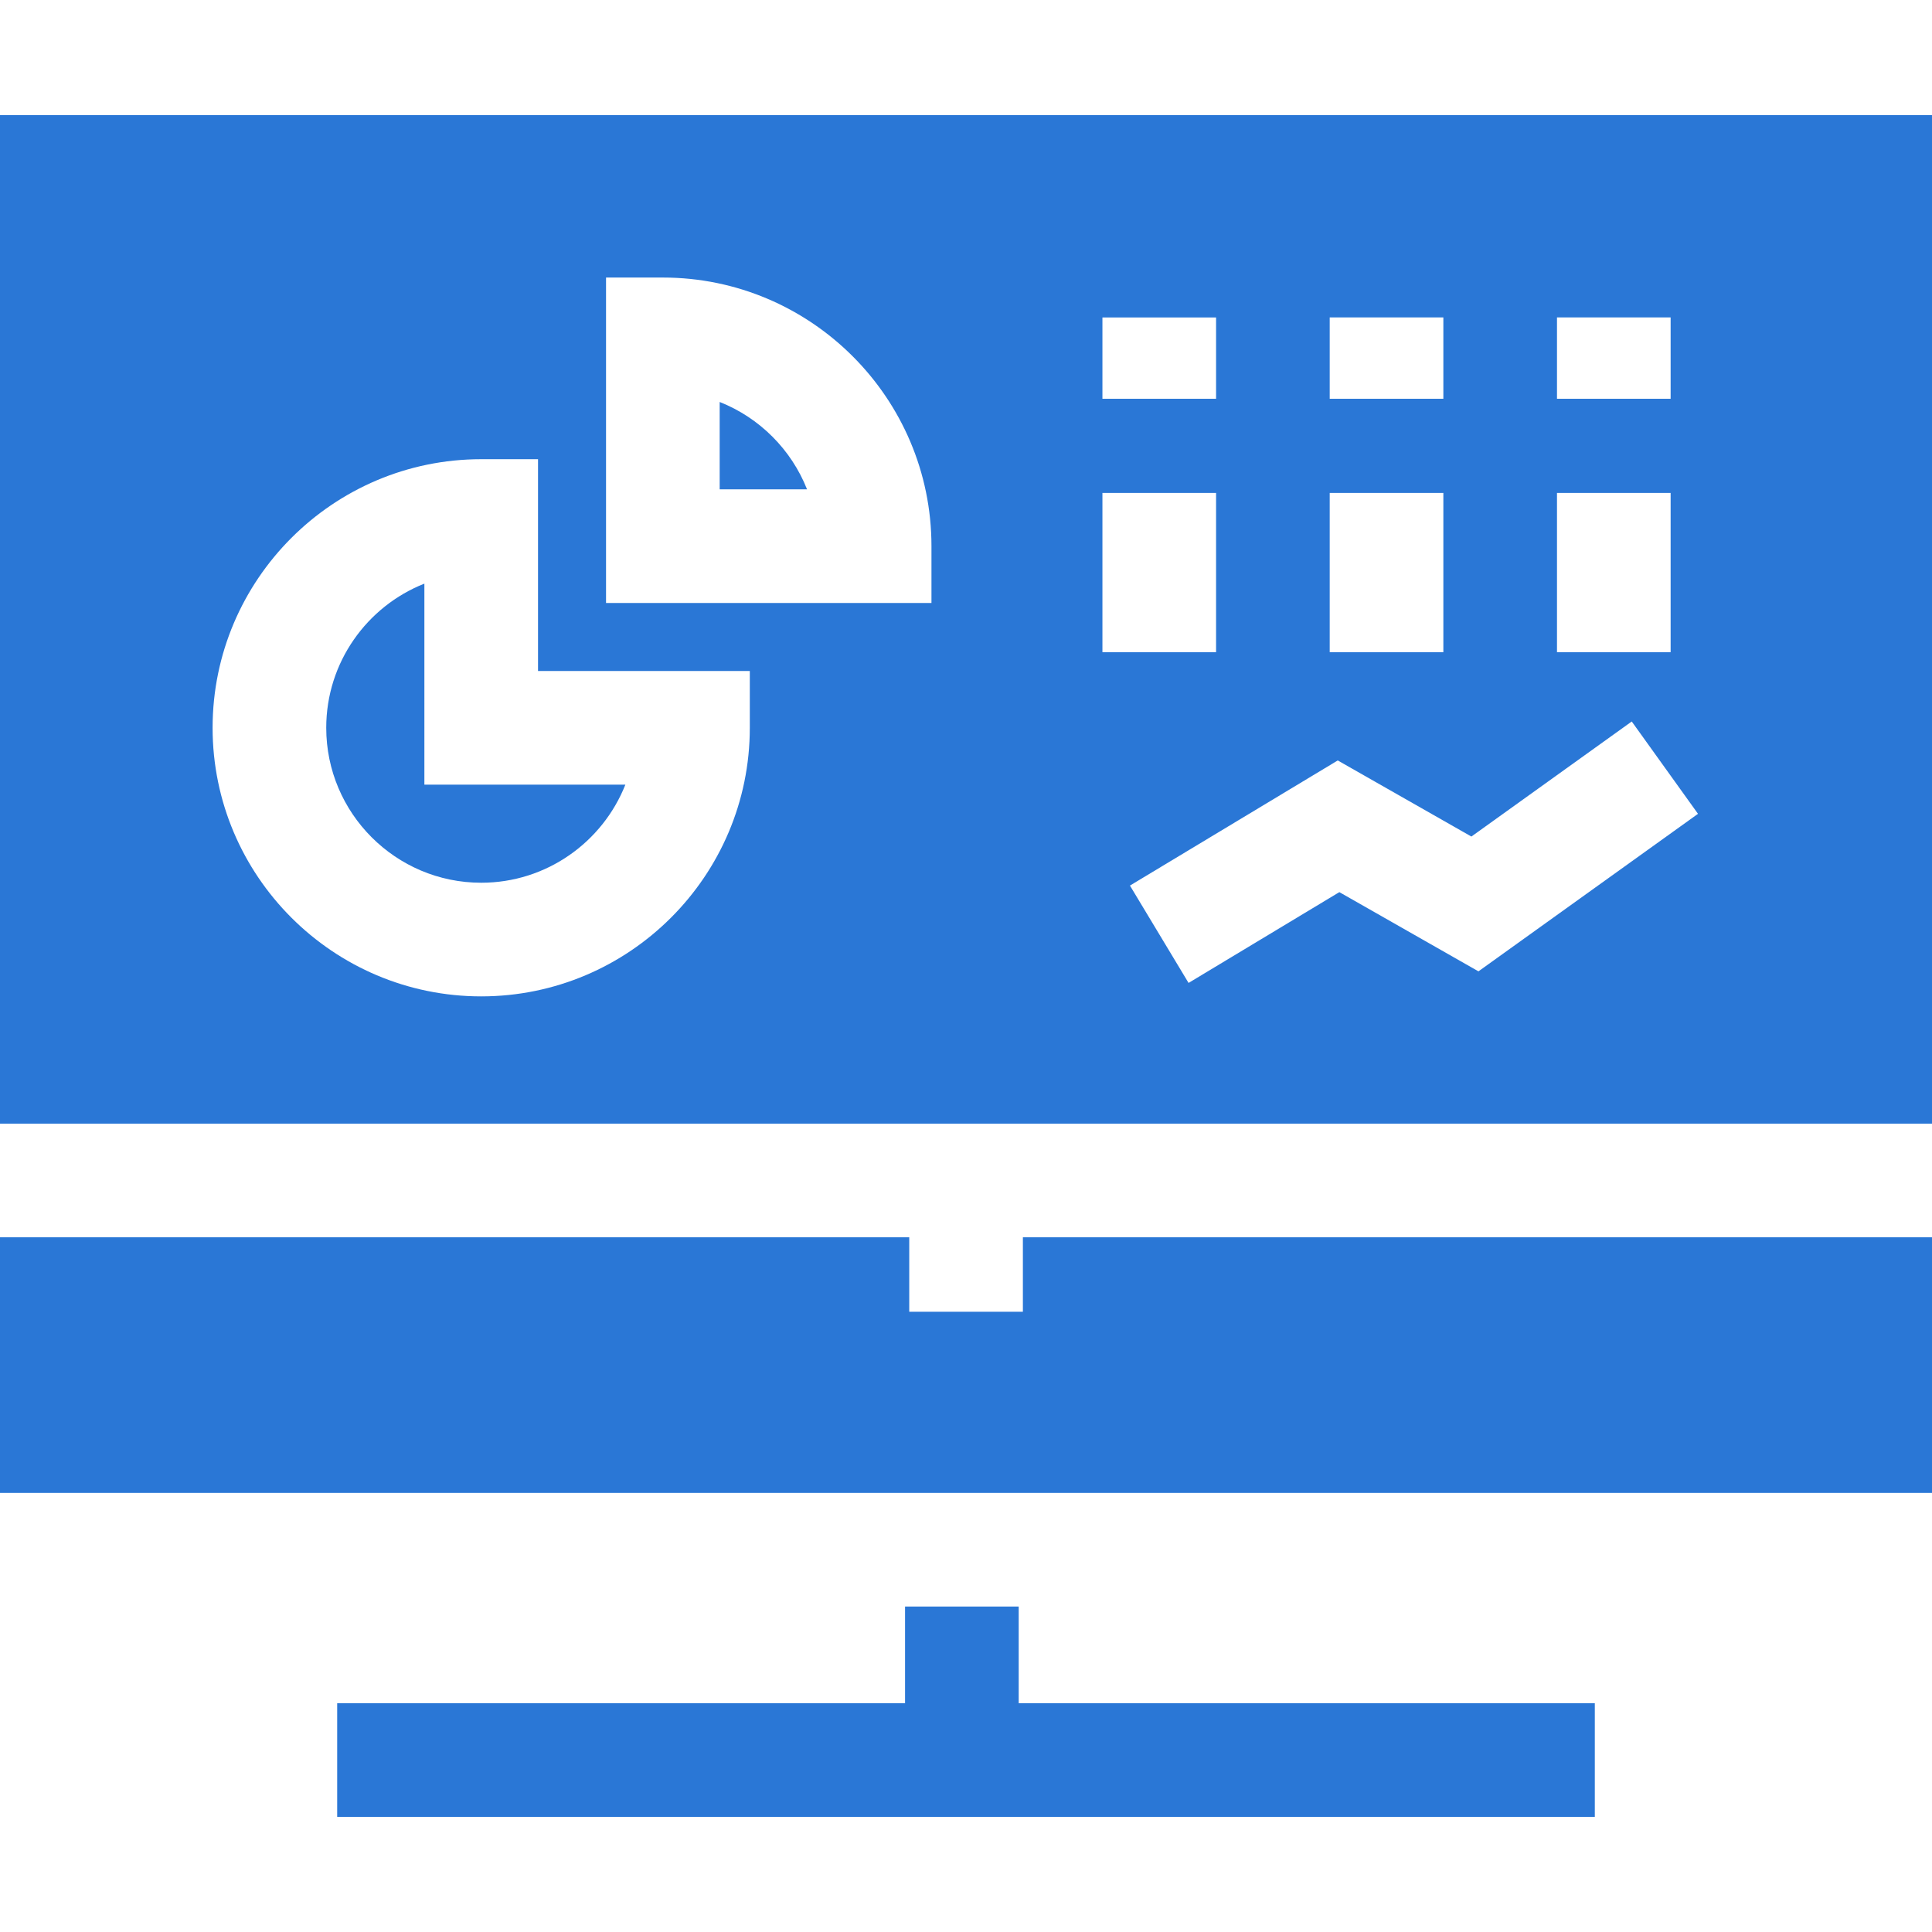 <?xml version="1.0"?>
<svg xmlns="http://www.w3.org/2000/svg" id="Capa_1" enable-background="new 0 0 510.034 510.034" height="512px" viewBox="0 0 510.034 510.034" width="512px"><g><path id="XMLID_864_" d="m112.034 154.073c-15.159 5.995-25.91 20.797-25.91 38.062 0 22.552 18.352 40.9 40.91 40.9 17.264 0 32.064-10.747 38.061-25.9h-53.061z" data-original="#000000" class="active-path" data-old_color="#000000" fill="#2A77D6"/><path id="XMLID_865_" d="m189.989 106.118v23.062h23.063c-4.158-10.512-12.551-18.905-23.063-23.062z" data-original="#000000" class="active-path" data-old_color="#000000" fill="#2A77D6"/><path id="XMLID_877_" d="m510.034 394.115v-67.48h-240v19.66h-30v-19.66h-240.034v67.48z" data-original="#000000" class="active-path" data-old_color="#000000" fill="#2A77D6"/><path id="XMLID_884_" d="m510.034 296.635v-266.236h-510.034v266.236zm-99-191.364v-21.469h30v21.469zm30 24.864v42.045h-30v-42.045zm-90-24.864v-21.469h30v21.469zm30 24.864v42.045h-30v-42.045zm-60-46.333v21.469h-30v-21.469zm-123.09 108.333c0 39.094-31.81 70.9-70.91 70.9s-70.91-31.806-70.91-70.9c0-39.1 31.81-70.91 70.91-70.91h15v55.91h55.91zm47.955-32.955h-85.91v-85.91h15c39.1 0 70.91 31.81 70.91 70.91zm45.135-29.045h30v42.045h-30zm99.266 126.293-36.721-20.911-39.807 23.969-15.475-25.701 54.859-33.031 35.279 20.089 42.334-30.375 17.489 24.375z" data-original="#000000" class="active-path" data-old_color="#000000" fill="#2A77D6"/><path id="XMLID_894_" d="m238.928 424.115v25.52h-149.914v30h332.006v-30h-152.092v-25.52z" data-original="#000000" class="active-path" data-old_color="#000000" fill="#2A77D6"/></g> </svg>
